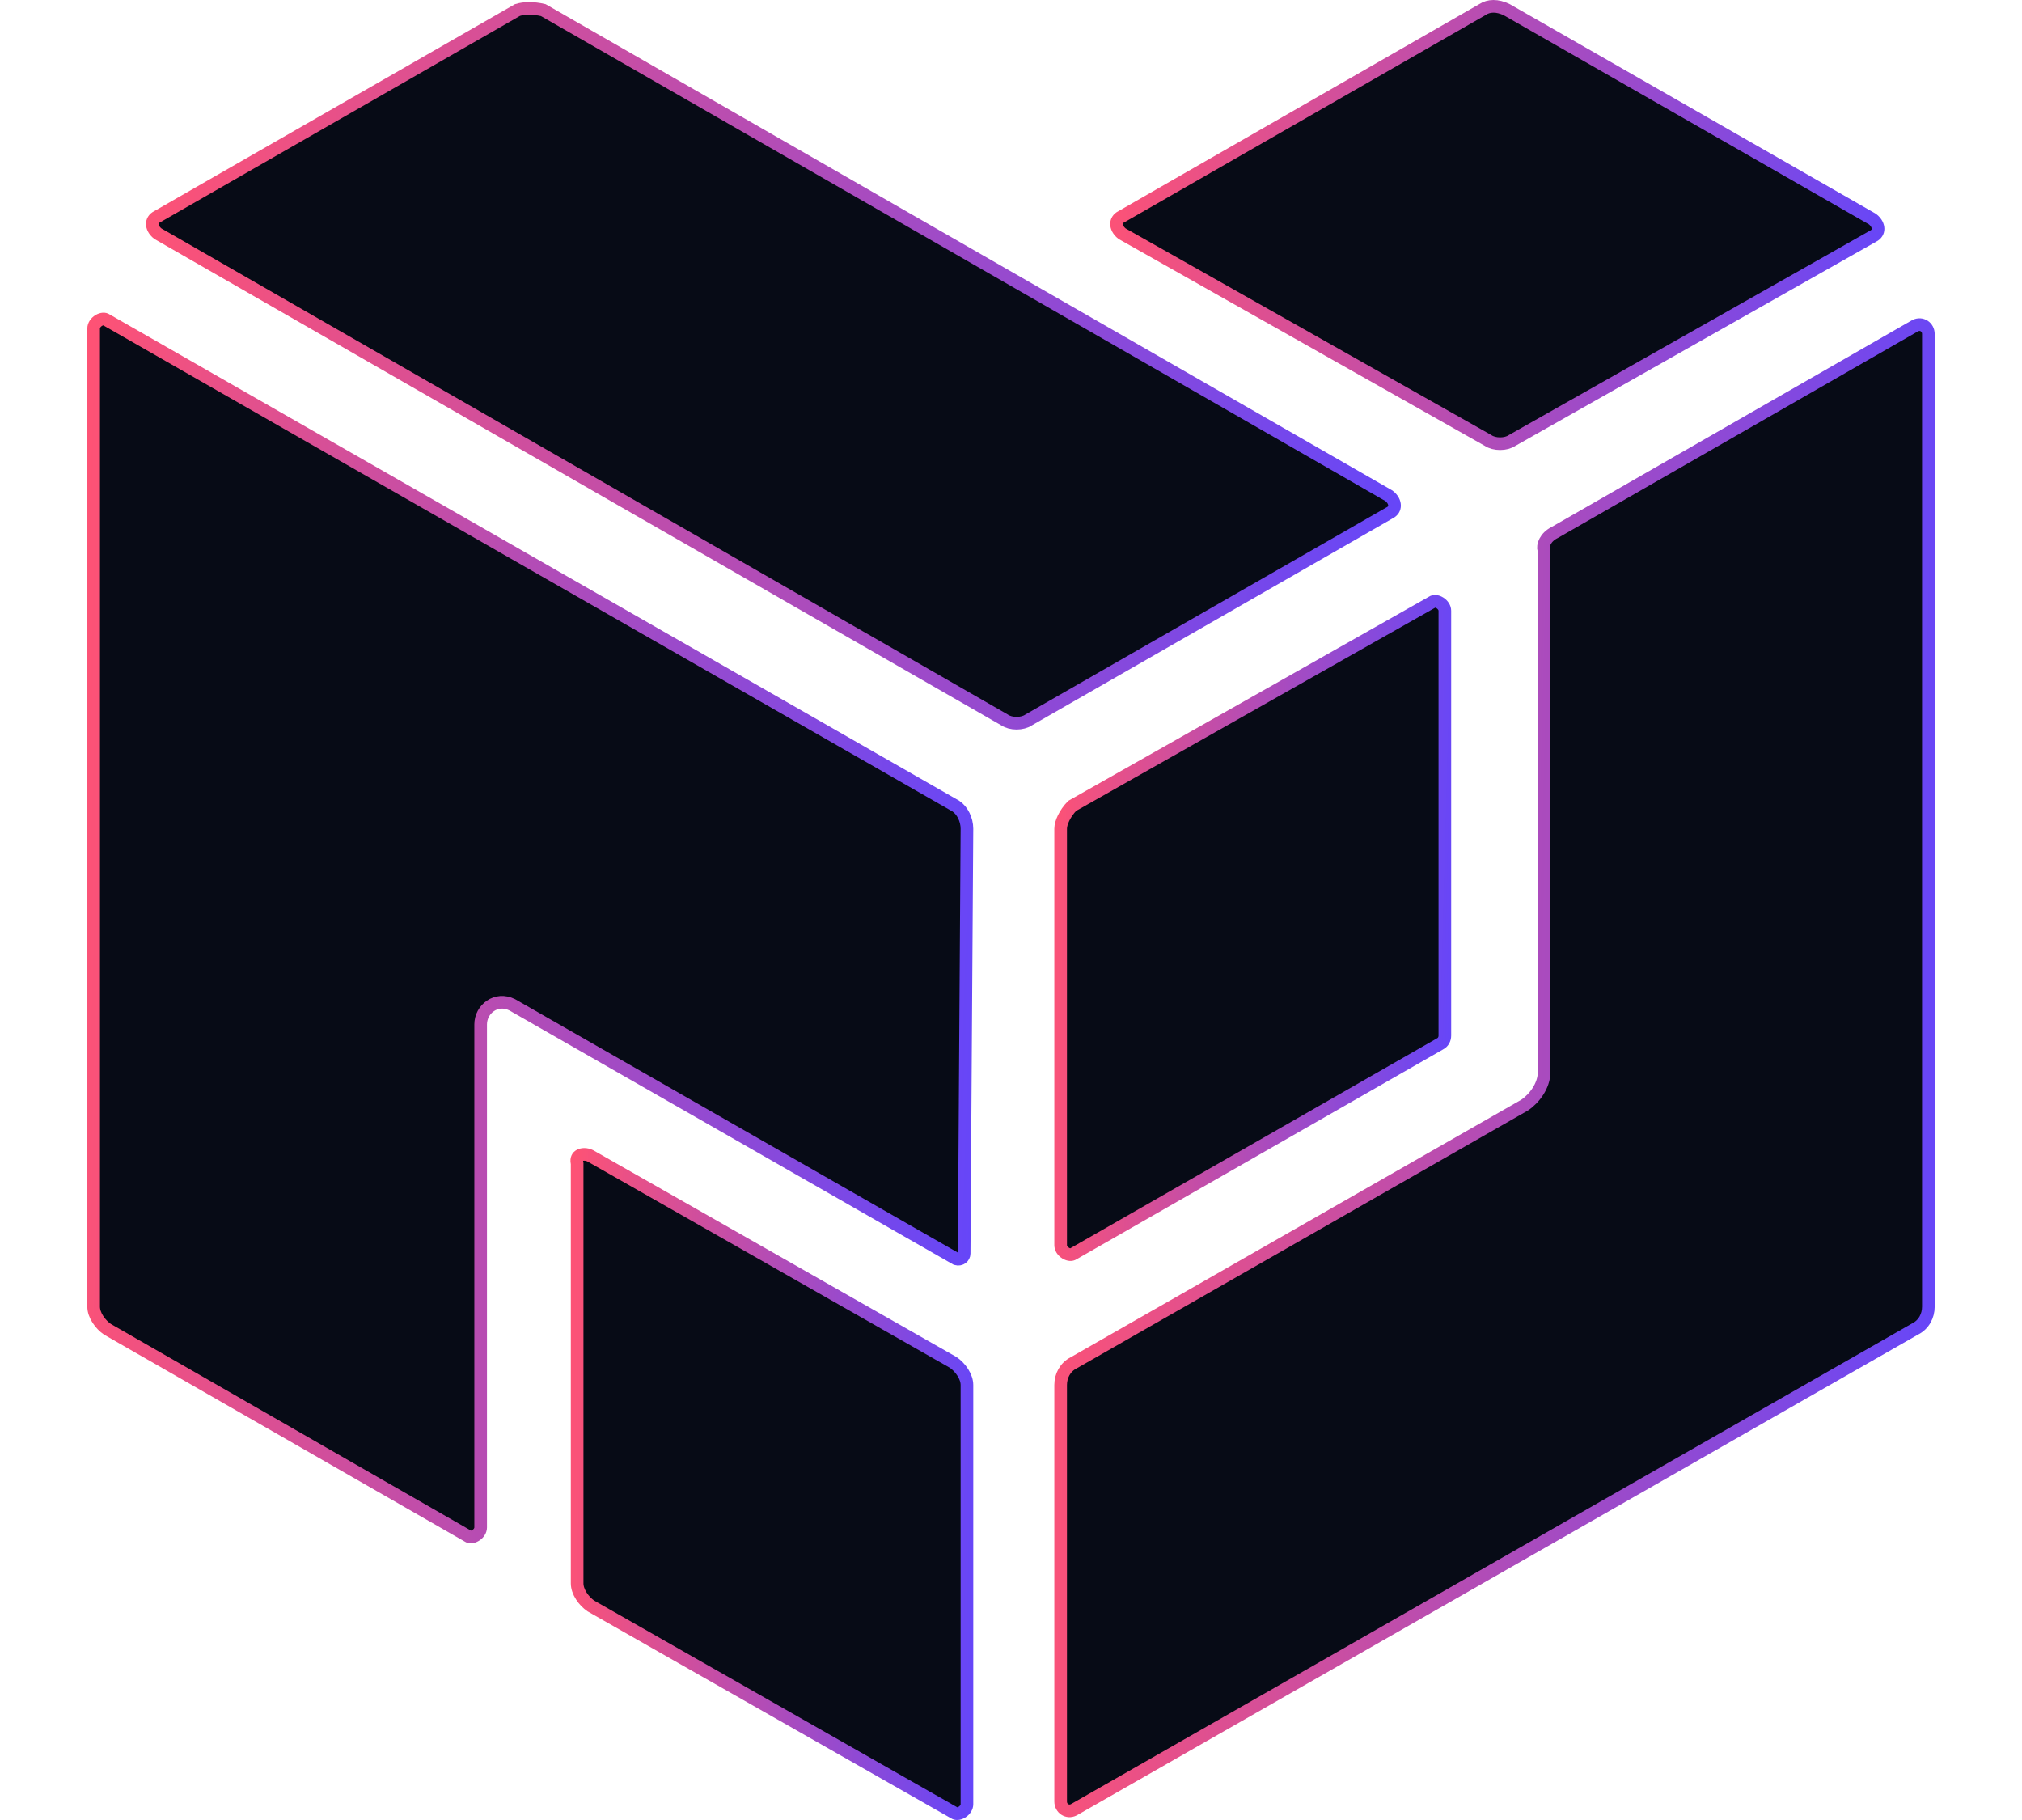<svg width="160" height="144" viewBox="0 0 160 144" fill="none" xmlns="http://www.w3.org/2000/svg">
<path d="M12.44 17.144L12.453 17.138L12.466 17.131L40.949 0.792C41.48 0.627 42.217 0.618 42.991 0.801L109.91 39.23C110.23 39.479 110.35 39.773 110.35 40.001C110.35 40.221 110.241 40.438 109.963 40.577L109.951 40.583L109.938 40.59L81.41 56.955L81.395 56.964L81.381 56.973C81.15 57.127 80.81 57.221 80.442 57.221C80.074 57.221 79.734 57.127 79.503 56.973L79.489 56.964L79.475 56.955L12.494 18.491C12.174 18.242 12.053 17.948 12.053 17.72C12.053 17.5 12.163 17.283 12.44 17.144Z" fill="#070B16" stroke="url(#paint0_linear_602_5501)"/>
<path d="M117.292 0.765L117.306 0.757L117.32 0.748C117.794 0.432 118.475 0.395 119.24 0.773L148.169 17.336C148.489 17.585 148.61 17.879 148.61 18.107C148.61 18.327 148.5 18.544 148.223 18.682L148.211 18.688L148.2 18.695L119.672 34.839L119.656 34.847L119.64 34.858C119.409 35.012 119.07 35.105 118.701 35.105C118.333 35.105 117.994 35.012 117.762 34.858L117.747 34.847L117.731 34.838L88.79 18.49C88.471 18.241 88.351 17.947 88.351 17.72C88.351 17.5 88.46 17.283 88.738 17.144L88.751 17.138L88.763 17.131L117.292 0.765Z" fill="#070B16" stroke="url(#paint1_linear_602_5501)"/>
<path d="M84.949 99.195L84.934 99.203L84.92 99.213C84.805 99.29 84.582 99.306 84.326 99.148C84.076 98.994 83.928 98.751 83.928 98.523V65.571C83.928 65.1 84.26 64.361 84.841 63.761L113.308 47.651L113.324 47.642L113.34 47.632C113.455 47.555 113.677 47.539 113.934 47.697C114.183 47.851 114.331 48.093 114.331 48.322V81.937C114.331 82.217 114.194 82.471 113.944 82.595L113.932 82.602L113.92 82.609L84.949 99.195Z" fill="#070B16" stroke="url(#paint2_linear_602_5501)"/>
<path d="M123.017 42.134L123.029 42.128L123.042 42.121L151.556 25.763C152.066 25.518 152.591 25.875 152.591 26.428V103.388C152.591 104.111 152.232 104.807 151.54 105.153L151.528 105.159L151.516 105.166L84.962 143.196C84.452 143.442 83.928 143.085 83.928 142.532V109.581C83.928 108.858 84.287 108.162 84.978 107.816L84.991 107.81L85.003 107.803L120.608 87.457L120.623 87.449L120.638 87.439C121.028 87.179 121.408 86.797 121.693 86.354C121.977 85.912 122.187 85.376 122.187 84.812V43.677V43.596L122.161 43.519C122.046 43.172 122.27 42.508 123.017 42.134Z" fill="#070B16" stroke="url(#paint3_linear_602_5501)"/>
<path d="M76.293 99.183V99.187C76.293 99.457 76.025 99.705 75.666 99.609L40.552 79.512L40.539 79.505L40.527 79.499C39.271 78.871 38.034 79.84 38.034 81.052V120.859C38.034 121.088 37.886 121.33 37.636 121.484C37.38 121.642 37.157 121.626 37.042 121.549L37.028 121.54L37.014 121.531L8.5 105.175C8.232 104.993 7.954 104.715 7.745 104.39C7.531 104.058 7.409 103.708 7.409 103.388V25.985C7.409 25.757 7.558 25.514 7.807 25.361C8.064 25.203 8.286 25.219 8.401 25.296L8.415 25.305L8.43 25.314L75.644 63.785C76.145 64.126 76.514 64.838 76.514 65.57C76.514 65.57 76.514 65.571 76.514 65.572L76.293 99.183Z" fill="#070B16" stroke="url(#paint4_linear_602_5501)"/>
<path d="M75.523 143.443L75.508 143.433L75.493 143.425L46.759 127.069C46.49 126.886 46.213 126.609 46.004 126.284C45.791 125.952 45.669 125.602 45.669 125.282V92.11V92.06L45.659 92.012C45.621 91.822 45.646 91.696 45.683 91.615C45.719 91.534 45.782 91.467 45.876 91.417C46.07 91.312 46.389 91.293 46.703 91.446L75.424 107.795C75.693 107.977 75.97 108.254 76.179 108.579C76.393 108.911 76.514 109.261 76.514 109.581V142.753C76.514 142.982 76.366 143.224 76.117 143.378C75.86 143.536 75.638 143.52 75.523 143.443Z" fill="#070B16" stroke="url(#paint5_linear_602_5501)"/>
<defs>
<linearGradient id="paint0_linear_602_5501" x1="11.553" y1="0.166" x2="114.677" y2="8.139" gradientUnits="userSpaceOnUse">
<stop stop-color="#FF5274"/>
<stop offset="1" stop-color="#6446FA"/>
</linearGradient>
<linearGradient id="paint1_linear_602_5501" x1="87.851" y1="0" x2="151.473" y2="4.905" gradientUnits="userSpaceOnUse">
<stop stop-color="#FF5274"/>
<stop offset="1" stop-color="#6446FA"/>
</linearGradient>
<linearGradient id="paint2_linear_602_5501" x1="83.428" y1="47.075" x2="116.213" y2="47.951" gradientUnits="userSpaceOnUse">
<stop stop-color="#FF5274"/>
<stop offset="1" stop-color="#6446FA"/>
</linearGradient>
<linearGradient id="paint3_linear_602_5501" x1="83.428" y1="25.181" x2="156.158" y2="27.096" gradientUnits="userSpaceOnUse">
<stop stop-color="#FF5274"/>
<stop offset="1" stop-color="#6446FA"/>
</linearGradient>
<linearGradient id="paint4_linear_602_5501" x1="6.909" y1="24.739" x2="80.075" y2="27.1" gradientUnits="userSpaceOnUse">
<stop stop-color="#FF5274"/>
<stop offset="1" stop-color="#6446FA"/>
</linearGradient>
<linearGradient id="paint5_linear_602_5501" x1="45.14" y1="90.835" x2="78.417" y2="91.728" gradientUnits="userSpaceOnUse">
<stop stop-color="#FF5274"/>
<stop offset="1" stop-color="#6446FA"/>
</linearGradient>
</defs>
</svg>
